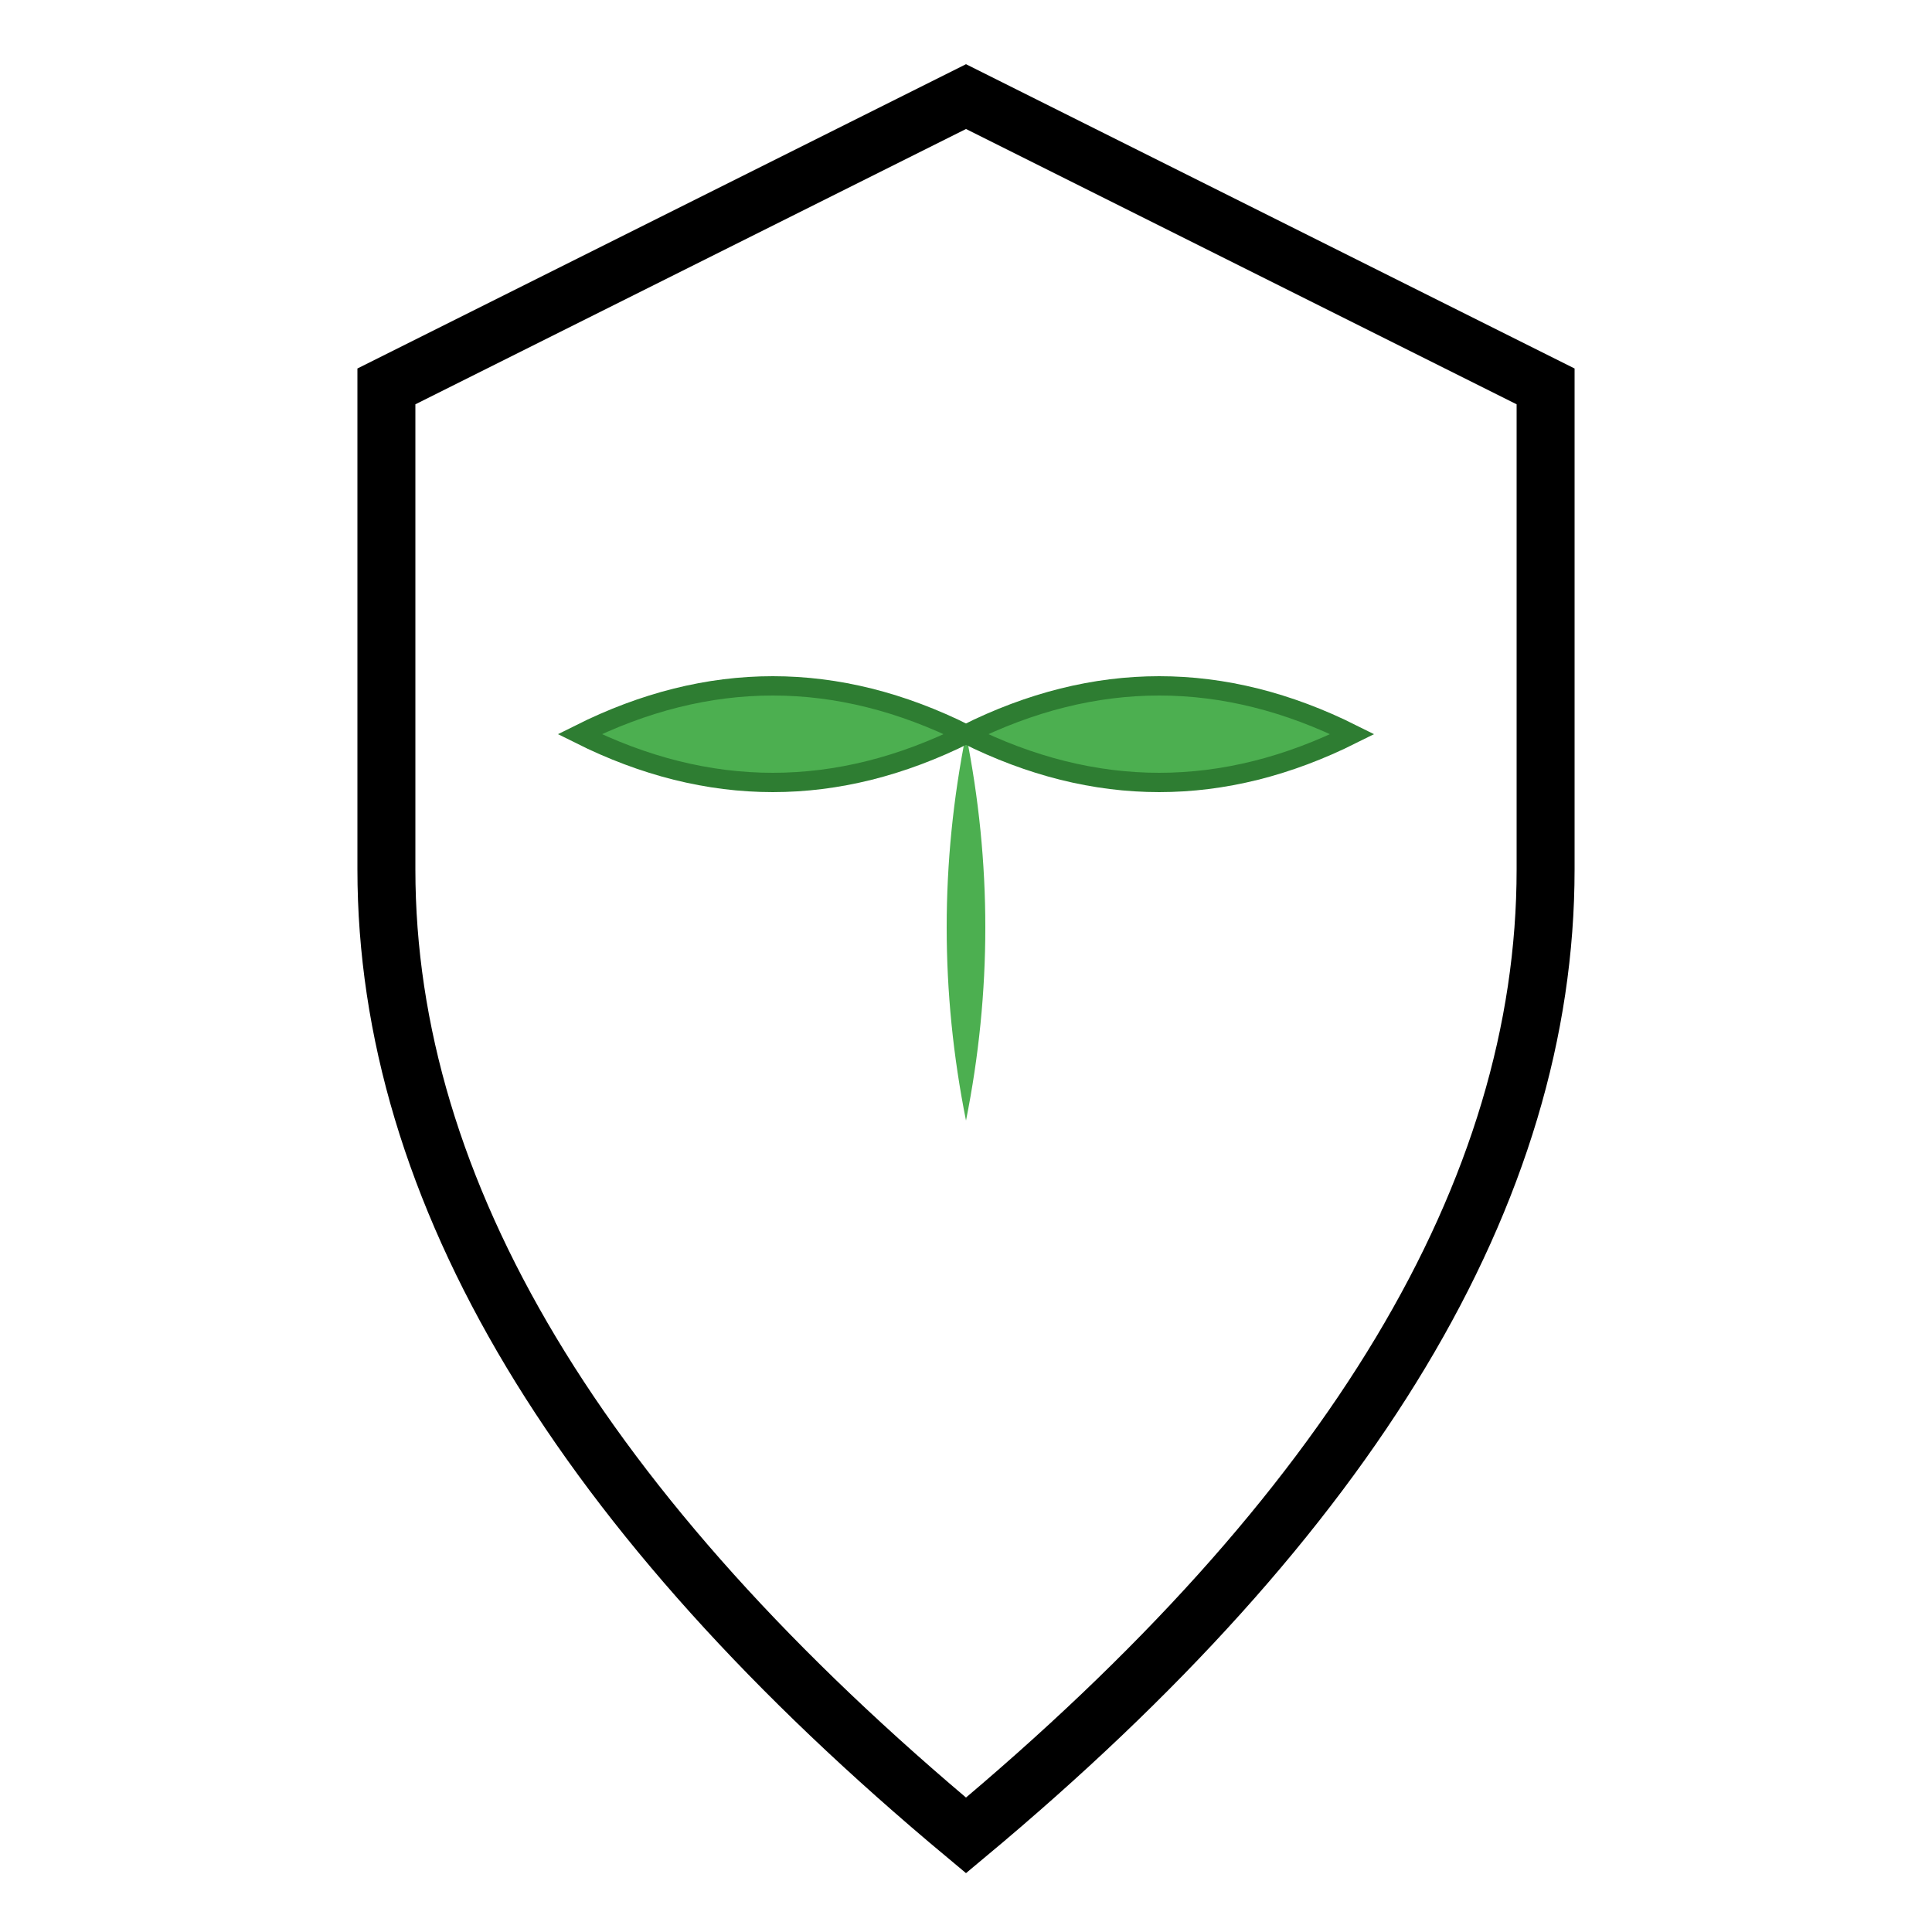 <svg xmlns="http://www.w3.org/2000/svg" width="64" height="64" viewBox="0 0 100 100">

  <!-- Щит як у "Стиль і якість" -->
  <path d="M50,5 L20,20 V45 Q20,70 50,95 Q80,70 80,45 V20 L50,5 Z"
        fill="none" stroke="#000" stroke-width="3"/>

  <!-- Стебло -->
  <path d="M50,58 Q48,48 50,38 Q52,48 50,58" fill="#4CAF50"/>

  <!-- Лівий листок -->
  <path d="M50,38 Q40,33 30,38 Q40,43 50,38 Z" fill="#4CAF50" stroke="#2E7D32" stroke-width="1"/>

  <!-- Правий листок -->
  <path d="M50,38 Q60,33 70,38 Q60,43 50,38 Z" fill="#4CAF50" stroke="#2E7D32" stroke-width="1"/>
</svg>